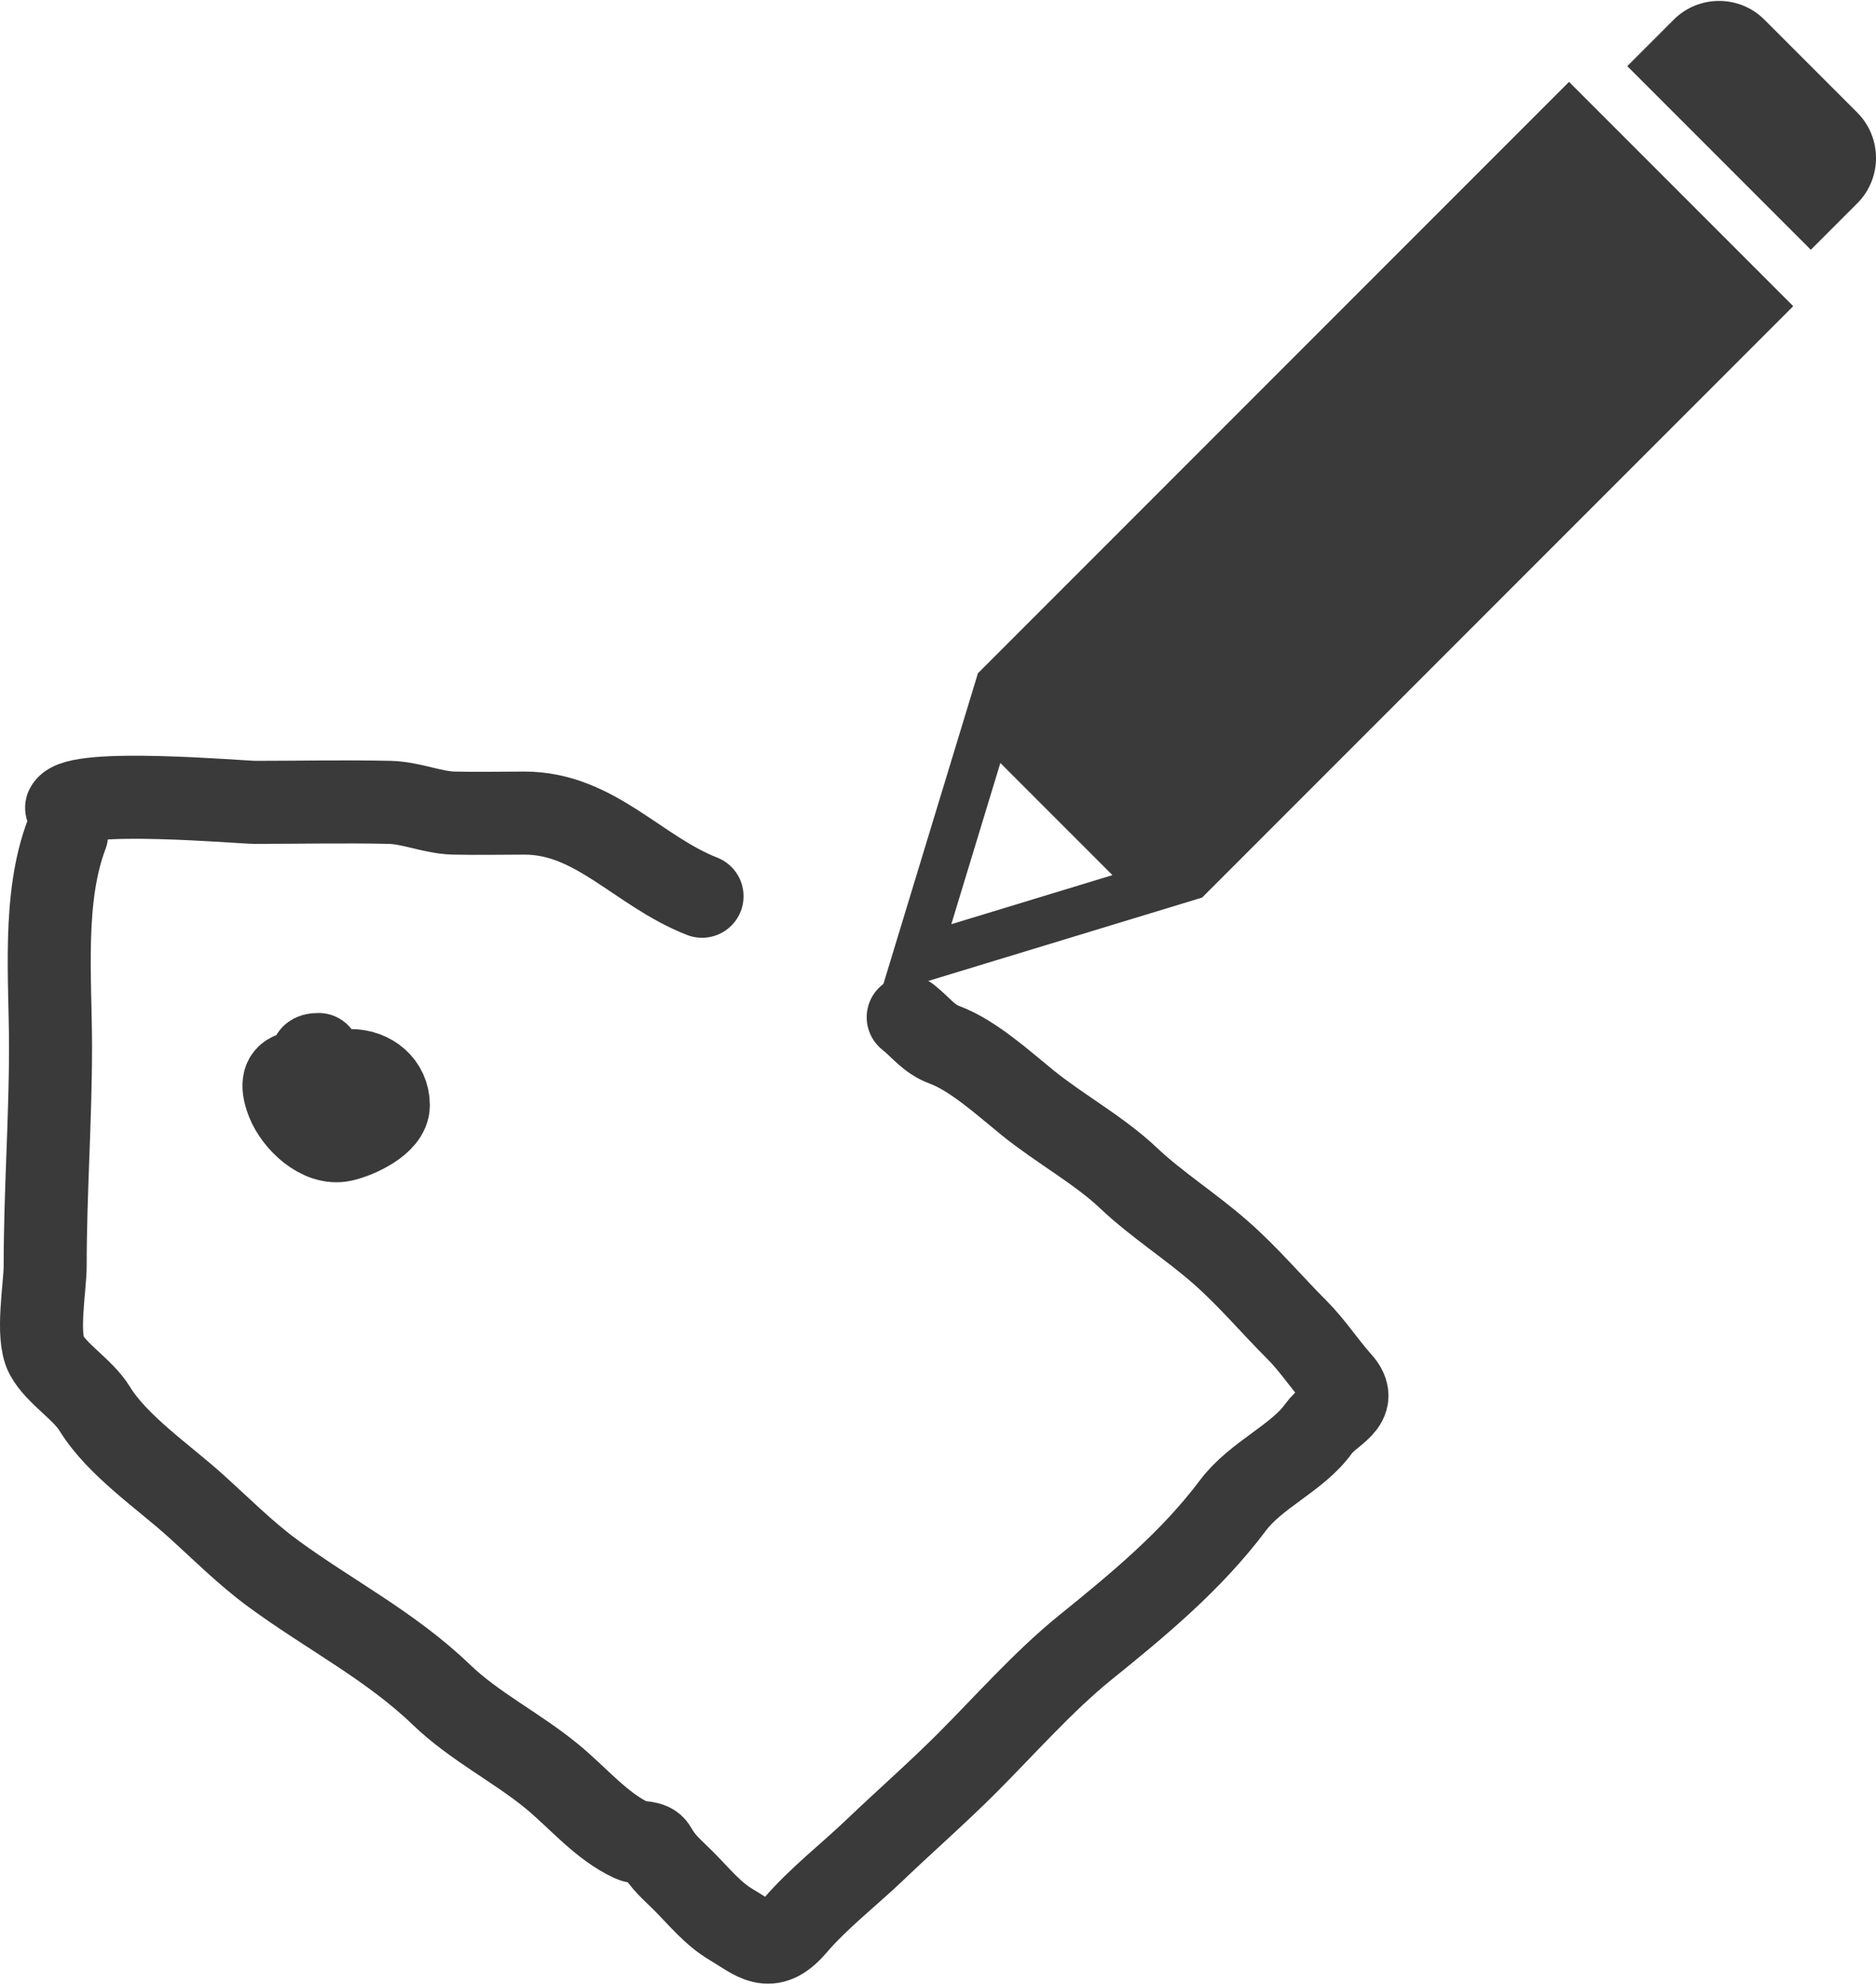 <svg width="226" height="239" viewBox="0 0 226 239" fill="none" xmlns="http://www.w3.org/2000/svg">
<path d="M8.025 100.49C5.113 108.135 6.087 117.947 6.087 126.043C6.087 134.842 5.441 143.635 5.441 152.456C5.441 154.916 4.358 160.834 5.585 163.151C6.769 165.388 10.004 167.329 11.399 169.611C14.092 174.017 19.687 177.813 23.493 181.239C26.596 184.031 29.551 187.018 32.932 189.493C39.745 194.481 47.056 198.182 53.173 204.064C57.154 207.892 62.205 210.387 66.451 213.861C69.643 216.473 72.465 219.942 76.141 221.613C76.999 222.003 78.426 221.656 78.941 222.582C79.876 224.266 80.952 225.096 82.314 226.458C84.244 228.388 85.836 230.421 88.128 231.769C90.959 233.435 92.724 235.428 95.736 231.913C98.626 228.542 102.203 225.805 105.426 222.726C109.092 219.223 112.886 215.912 116.48 212.318C121.042 207.756 125.735 202.426 130.727 198.393C137.137 193.217 143.534 187.933 148.528 181.275C151.313 177.561 156.285 175.583 158.828 172.051C160.352 169.934 163.854 169.054 161.448 166.381C159.645 164.378 158.163 162.056 156.28 160.172C153.197 157.09 150.451 153.807 147.128 150.877C143.446 147.631 139.362 145.084 135.931 141.833C132.43 138.516 127.655 135.909 123.801 132.79C120.988 130.513 117.238 127.092 113.824 125.827C111.866 125.102 111.033 123.788 109.41 122.49M84.575 107.919C76.851 104.897 71.692 97.906 63.186 97.906C60.353 97.906 57.512 97.971 54.68 97.906C52.093 97.847 49.575 96.673 46.928 96.614C41.527 96.494 36.109 96.614 30.707 96.614C29.141 96.614 9.221 94.87 8.025 97.26" stroke="#3A3A3A" stroke-width="10" stroke-linecap="round"/>
<path d="M39.679 129.56C36.677 128.988 32.894 128.164 34.655 132.646C35.583 135.007 38.547 137.886 41.294 137.276C43.071 136.881 46.785 135.197 46.785 133.077C46.785 130.606 44.722 128.914 42.263 128.914C39.792 128.914 39.033 130.564 39.033 132.933C39.033 133.752 38.841 134.863 39.069 135.661C39.234 136.236 40.803 136.22 40.935 135.625C41.375 133.646 41.059 130.276 39.356 128.914C38.474 128.207 36.453 126.976 38.387 126.976" stroke="#3A3A3A" stroke-width="10" stroke-linecap="round"/>
<g clip-path="url(#clip0)">
<path d="M144.819 108.077C144.819 108.077 145.013 107.883 145.25 107.646L190.893 62.003C191.13 61.766 191.343 61.553 191.366 61.53C191.389 61.507 191.602 61.294 191.839 61.057L216.022 36.873C216.026 36.869 216.026 36.862 216.022 36.858L189.029 9.865C189.025 9.861 189.018 9.861 189.014 9.865L164.83 34.049C164.594 34.285 164.38 34.499 164.357 34.522C164.334 34.545 164.121 34.758 163.884 34.995L117.813 81.067C117.811 81.068 117.81 81.069 117.81 81.071L106 119.873C105.998 119.882 106.006 119.89 106.014 119.887L144.236 108.254C144.557 108.157 144.819 108.077 144.819 108.077ZM114.61 111.264L120.506 91.889C120.509 91.881 120.519 91.879 120.524 91.885L134.003 105.363C134.009 105.369 134.006 105.379 133.998 105.381L114.623 111.278C114.615 111.281 114.607 111.273 114.61 111.264Z" fill="#3A3A3A"/>
<path d="M223.75 24.476C226.751 21.475 226.751 16.565 223.75 13.564L212.549 2.363C209.548 -0.638 204.638 -0.638 201.637 2.363L196.044 7.956C196.04 7.96 196.04 7.967 196.044 7.971L218.142 30.069C218.146 30.073 218.153 30.073 218.157 30.069L223.75 24.476Z" fill="#3A3A3A"/>
</g>
<defs>
<clipPath id="clip0">
<rect width="120" height="120" fill="white" transform="translate(106)"/>
</clipPath>
</defs>
</svg>
